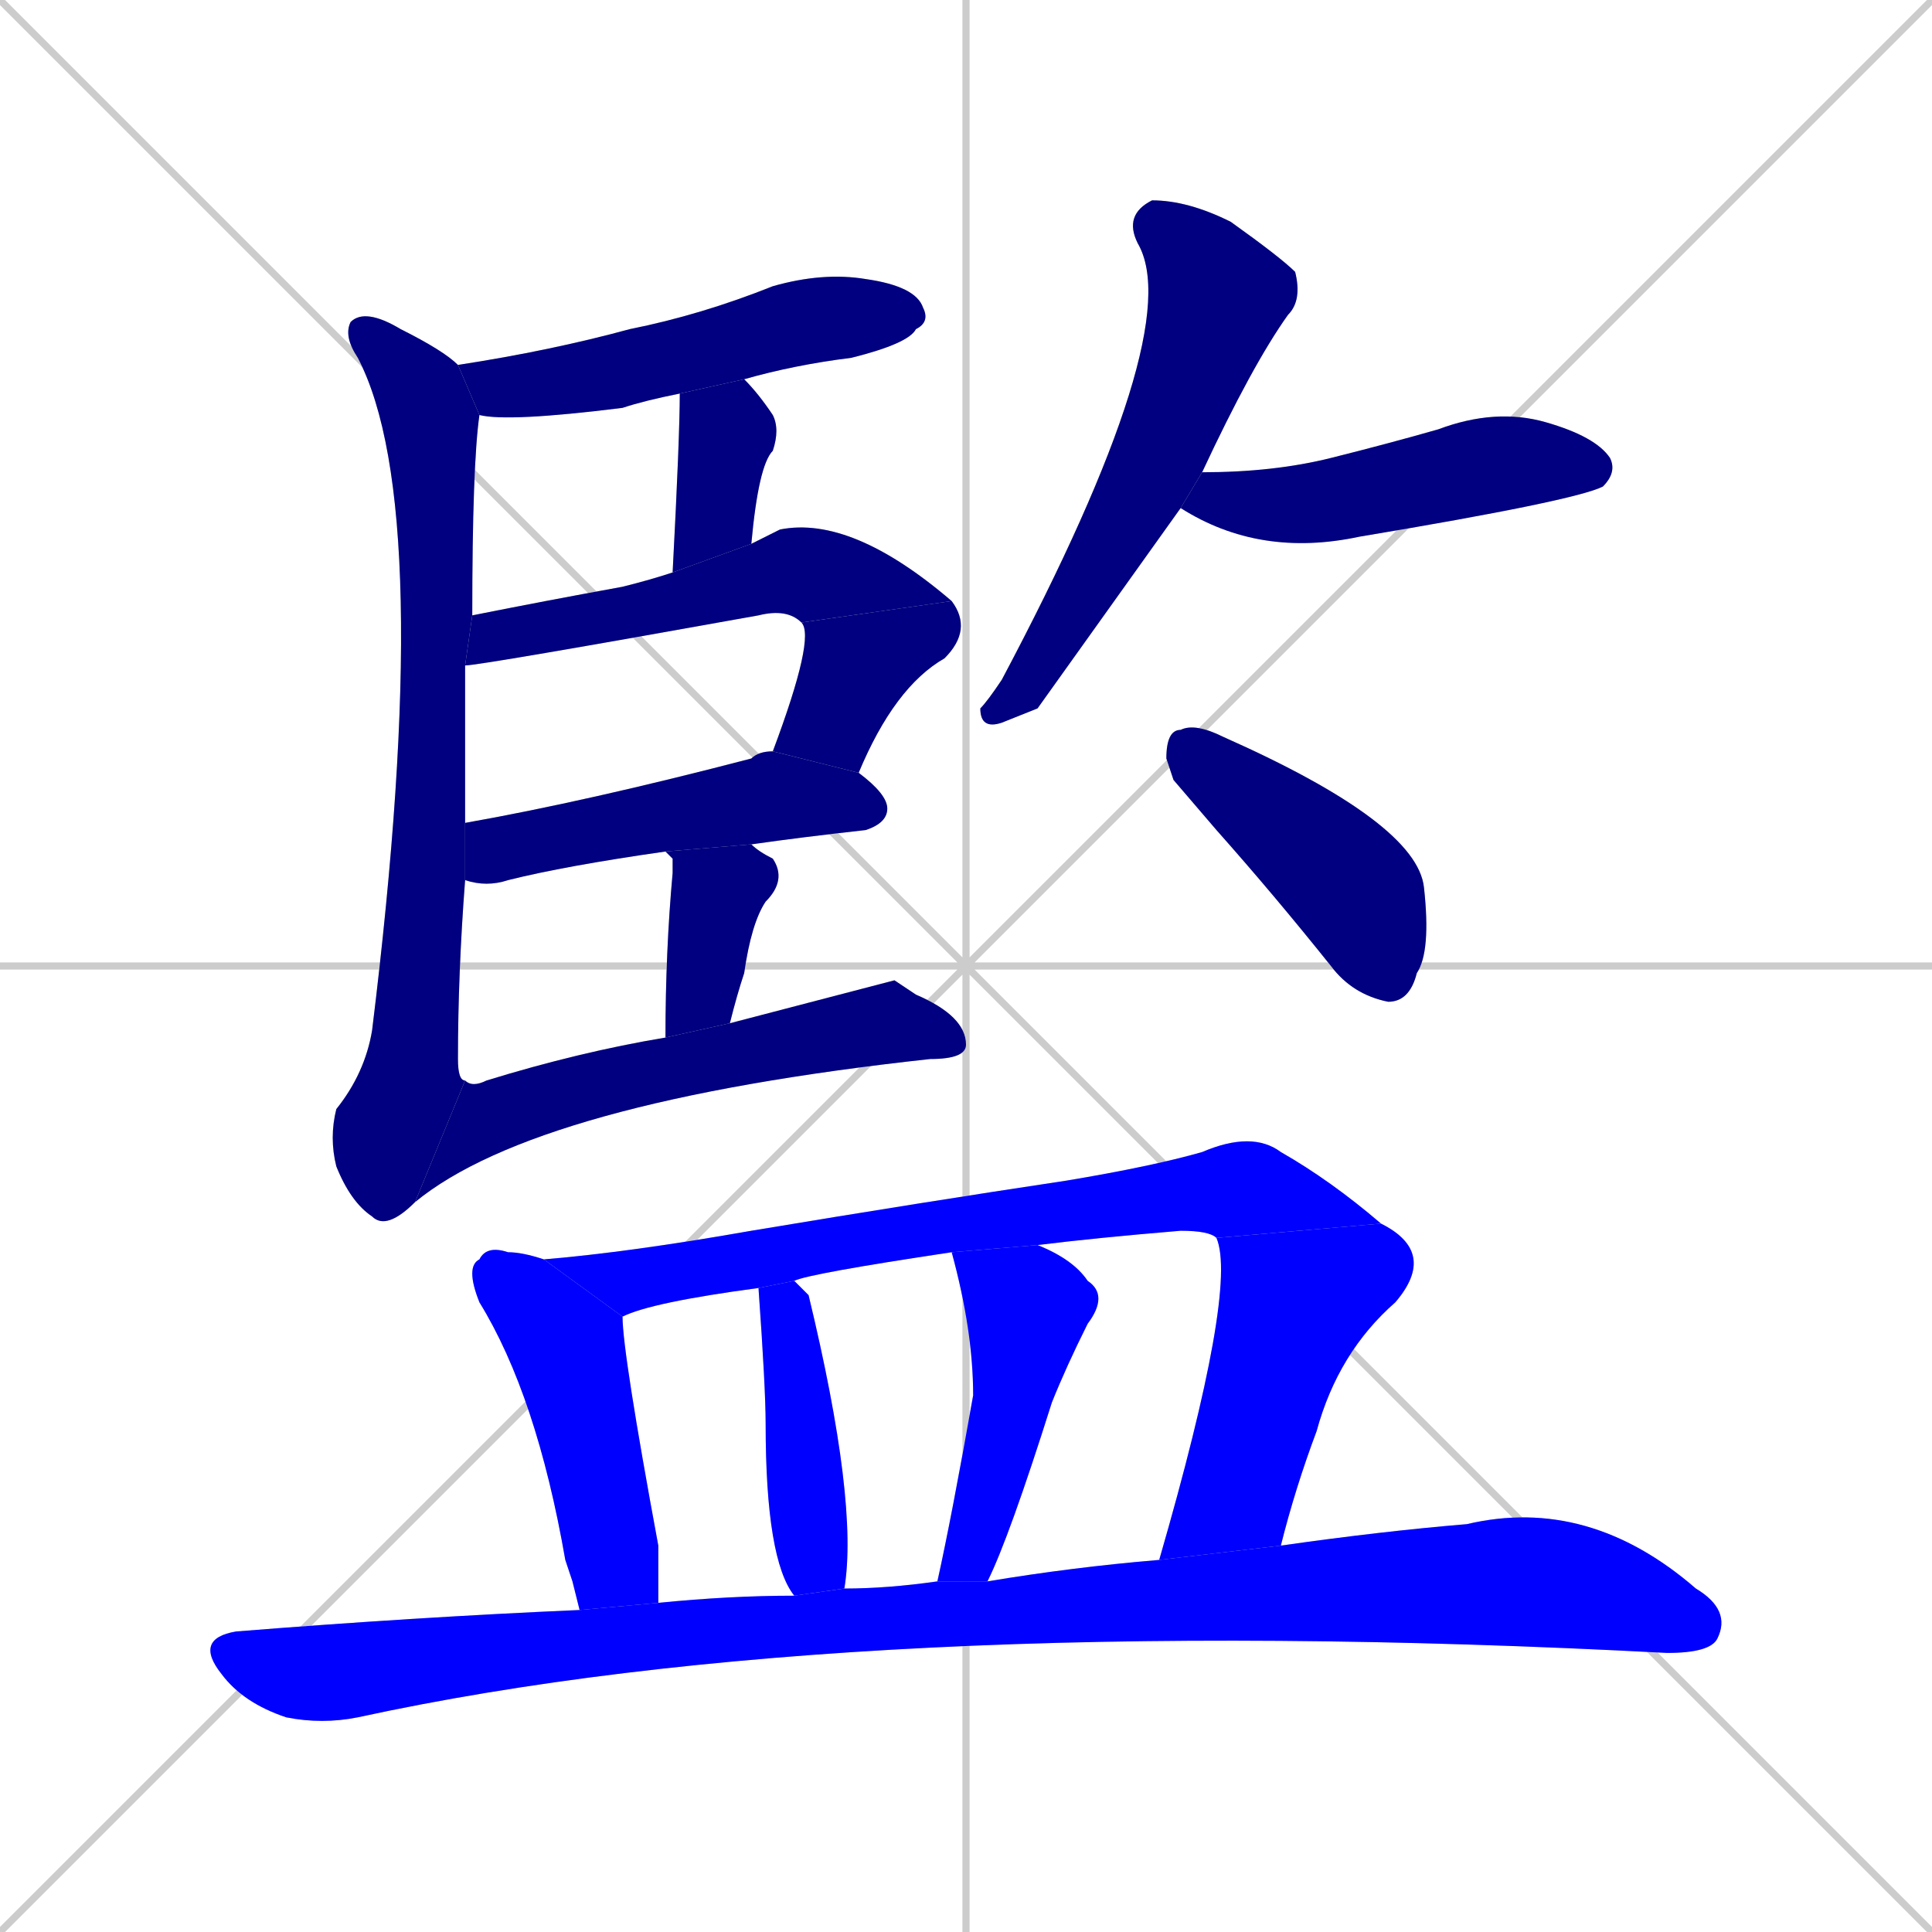 <svg xmlns="http://www.w3.org/2000/svg" xmlns:xlink="http://www.w3.org/1999/xlink" width="270" height="270"><defs><clipPath id="clip-mask-1"><rect x="64" y="38" width="66" height="21"><animate attributeName="x" from="-2" to="64" dur="0.244" begin="0; animate17.end + 1" id="animate1" fill="freeze"/></rect></clipPath><clipPath id="clip-mask-2"><rect x="94" y="53" width="15" height="27"><set attributeName="y" to="26" begin="0; animate17.end + 1" /><animate attributeName="y" from="26" to="53" dur="0.100" begin="animate1.end + 0.5" id="animate2" fill="freeze"/></rect></clipPath><clipPath id="clip-mask-3"><rect x="65" y="72" width="68" height="21"><set attributeName="x" to="-3" begin="0; animate17.end + 1" /><animate attributeName="x" from="-3" to="65" dur="0.252" begin="animate2.end + 0.5" id="animate3" fill="freeze"/></rect></clipPath><clipPath id="clip-mask-4"><rect x="108" y="84" width="28" height="24"><set attributeName="y" to="60" begin="0; animate17.end + 1" /><animate attributeName="y" from="60" to="84" dur="0.089" begin="animate3.end" id="animate4" fill="freeze"/></rect></clipPath><clipPath id="clip-mask-5"><rect x="65" y="105" width="59" height="19"><set attributeName="x" to="6" begin="0; animate17.end + 1" /><animate attributeName="x" from="6" to="65" dur="0.219" begin="animate4.end + 0.5" id="animate5" fill="freeze"/></rect></clipPath><clipPath id="clip-mask-6"><rect x="93" y="118" width="17" height="27"><set attributeName="y" to="91" begin="0; animate17.end + 1" /><animate attributeName="y" from="91" to="118" dur="0.100" begin="animate5.end + 0.5" id="animate6" fill="freeze"/></rect></clipPath><clipPath id="clip-mask-7"><rect x="46" y="43" width="21" height="129"><set attributeName="y" to="-86" begin="0; animate17.end + 1" /><animate attributeName="y" from="-86" to="43" dur="0.478" begin="animate6.end + 0.5" id="animate7" fill="freeze"/></rect></clipPath><clipPath id="clip-mask-8"><rect x="58" y="137" width="77" height="31"><set attributeName="x" to="-19" begin="0; animate17.end + 1" /><animate attributeName="x" from="-19" to="58" dur="0.285" begin="animate7.end" id="animate8" fill="freeze"/></rect></clipPath><clipPath id="clip-mask-9"><rect x="137" y="28" width="45" height="74"><set attributeName="y" to="-46" begin="0; animate17.end + 1" /><animate attributeName="y" from="-46" to="28" dur="0.274" begin="animate8.end + 0.5" id="animate9" fill="freeze"/></rect></clipPath><clipPath id="clip-mask-10"><rect x="165" y="57" width="61" height="21"><set attributeName="x" to="104" begin="0; animate17.end + 1" /><animate attributeName="x" from="104" to="165" dur="0.226" begin="animate9.end + 0.5" id="animate10" fill="freeze"/></rect></clipPath><clipPath id="clip-mask-11"><rect x="163" y="101" width="37" height="39"><set attributeName="x" to="126" begin="0; animate17.end + 1" /><animate attributeName="x" from="126" to="163" dur="0.137" begin="animate10.end + 0.5" id="animate11" fill="freeze"/></rect></clipPath><clipPath id="clip-mask-12"><rect x="65" y="174" width="27" height="51"><set attributeName="y" to="123" begin="0; animate17.end + 1" /><animate attributeName="y" from="123" to="174" dur="0.189" begin="animate11.end + 0.5" id="animate12" fill="freeze"/></rect></clipPath><clipPath id="clip-mask-13"><rect x="76" y="158" width="117" height="26"><set attributeName="x" to="-41" begin="0; animate17.end + 1" /><animate attributeName="x" from="-41" to="76" dur="0.433" begin="animate12.end + 0.5" id="animate13" fill="freeze"/></rect></clipPath><clipPath id="clip-mask-14"><rect x="162" y="171" width="39" height="47"><set attributeName="y" to="124" begin="0; animate17.end + 1" /><animate attributeName="y" from="124" to="171" dur="0.174" begin="animate13.end" id="animate14" fill="freeze"/></rect></clipPath><clipPath id="clip-mask-15"><rect x="106" y="179" width="14" height="44"><set attributeName="y" to="135" begin="0; animate17.end + 1" /><animate attributeName="y" from="135" to="179" dur="0.163" begin="animate14.end + 0.5" id="animate15" fill="freeze"/></rect></clipPath><clipPath id="clip-mask-16"><rect x="131" y="174" width="24" height="47"><set attributeName="y" to="127" begin="0; animate17.end + 1" /><animate attributeName="y" from="127" to="174" dur="0.174" begin="animate15.end + 0.5" id="animate16" fill="freeze"/></rect></clipPath><clipPath id="clip-mask-17"><rect x="27" y="209" width="215" height="32"><set attributeName="x" to="-188" begin="0; animate17.end + 1" /><animate attributeName="x" from="-188" to="27" dur="0.796" begin="animate16.end + 0.5" id="animate17" fill="freeze"/></rect></clipPath></defs><path d="M 0 0 L 270 270 M 270 0 L 0 270 M 135 0 L 135 270 M 0 135 L 270 135" stroke="#CCCCCC" /><path d="M 95 55 Q 90 56 87 57 Q 71 59 67 58 L 64 51 Q 77 49 88 46 Q 98 44 108 40 Q 115 38 121 39 Q 128 40 129 43 Q 130 45 128 46 Q 127 48 119 50 Q 111 51 104 53" fill="#CCCCCC"/><path d="M 94 80 Q 95 61 95 55 L 104 53 Q 106 55 108 58 Q 109 60 108 63 Q 106 65 105 76" fill="#CCCCCC"/><path d="M 66 86 Q 76 84 87 82 Q 91 81 94 80 L 105 76 Q 107 75 109 74 Q 119 72 133 84 L 112 87 Q 110 85 106 86 Q 67 93 65 93" fill="#CCCCCC"/><path d="M 108 105 Q 114 89 112 87 L 133 84 Q 136 88 132 92 Q 125 96 120 108" fill="#CCCCCC"/><path d="M 93 119 Q 79 121 71 123 Q 68 124 65 123 Q 65 123 65 123 L 65 115 Q 82 112 105 106 Q 106 105 108 105 L 120 108 Q 124 111 124 113 Q 124 115 121 116 Q 112 117 105 118" fill="#CCCCCC"/><path d="M 93 145 Q 93 133 94 122 Q 94 121 94 120 Q 93 119 93 119 L 105 118 Q 106 119 108 120 Q 110 123 107 126 Q 105 129 104 136 Q 103 139 102 143" fill="#CCCCCC"/><path d="M 58 168 Q 54 172 52 170 Q 49 168 47 163 Q 46 159 47 155 Q 51 150 52 144 Q 61 71 50 50 Q 48 47 49 45 Q 51 43 56 46 Q 62 49 64 51 L 67 58 Q 66 65 66 86 L 65 93 Q 65 105 65 115 L 65 123 Q 64 136 64 148 Q 64 151 65 151" fill="#CCCCCC"/><path d="M 125 137 L 128 139 Q 135 142 135 146 Q 135 148 130 148 Q 75 154 58 168 L 65 151 Q 66 152 68 151 Q 81 147 93 145 L 102 143" fill="#CCCCCC"/><path d="M 145 99 L 140 101 Q 137 102 137 99 Q 138 98 140 95 Q 166 46 159 34 Q 157 30 161 28 Q 166 28 172 31 Q 179 36 181 38 Q 182 42 180 44 Q 175 51 168 66 L 165 71" fill="#CCCCCC"/><path d="M 168 66 Q 168 66 168 66 Q 178 66 186 64 Q 194 62 201 60 Q 209 57 216 59 Q 223 61 225 64 Q 226 66 224 68 Q 220 70 190 75 Q 176 78 165 71" fill="#CCCCCC"/><path d="M 164 109 L 163 106 Q 163 102 165 102 Q 167 101 171 103 Q 198 115 199 124 Q 200 133 198 136 Q 197 140 194 140 Q 189 139 186 135 Q 178 125 170 116" fill="#CCCCCC"/><path d="M 80 221 L 79 218 Q 75 195 67 182 Q 65 177 67 176 Q 68 174 71 175 Q 73 175 76 176 L 87 184 Q 87 189 92 216 Q 92 221 92 224 L 81 225" fill="#CCCCCC"/><path d="M 76 176 Q 88 175 105 172 Q 129 168 149 165 Q 161 163 168 161 Q 175 158 179 161 Q 186 165 193 171 L 170 173 Q 169 172 165 172 Q 153 173 145 174 L 133 175 Q 113 178 111 179 L 106 180 L 106 180 Q 91 182 87 184" fill="#CCCCCC"/><path d="M 162 218 Q 173 180 170 173 L 193 171 Q 201 175 195 182 Q 187 189 184 200 Q 181 208 179 216" fill="#CCCCCC"/><path d="M 111 223 Q 107 218 107 199 Q 107 194 106 180 L 111 179 Q 112 180 113 181 Q 120 210 118 222" fill="#CCCCCC"/><path d="M 131 221 Q 133 212 136 195 Q 136 186 133 175 L 145 174 Q 150 176 152 179 Q 155 181 152 185 Q 149 191 147 196 Q 141 215 138 221" fill="#CCCCCC"/><path d="M 92 224 Q 102 223 111 223 L 118 222 Q 124 222 131 221 L 138 221 Q 150 219 162 218 L 179 216 Q 193 214 205 213 Q 222 209 237 222 Q 242 225 240 229 Q 239 231 233 231 Q 119 225 50 240 Q 45 241 40 240 Q 34 238 31 234 Q 27 229 33 228 Q 58 226 81 225" fill="#CCCCCC"/><path d="M 95 55 Q 90 56 87 57 Q 71 59 67 58 L 64 51 Q 77 49 88 46 Q 98 44 108 40 Q 115 38 121 39 Q 128 40 129 43 Q 130 45 128 46 Q 127 48 119 50 Q 111 51 104 53" fill="#000080" clip-path="url(#clip-mask-1)" /><path d="M 94 80 Q 95 61 95 55 L 104 53 Q 106 55 108 58 Q 109 60 108 63 Q 106 65 105 76" fill="#000080" clip-path="url(#clip-mask-2)" /><path d="M 66 86 Q 76 84 87 82 Q 91 81 94 80 L 105 76 Q 107 75 109 74 Q 119 72 133 84 L 112 87 Q 110 85 106 86 Q 67 93 65 93" fill="#000080" clip-path="url(#clip-mask-3)" /><path d="M 108 105 Q 114 89 112 87 L 133 84 Q 136 88 132 92 Q 125 96 120 108" fill="#000080" clip-path="url(#clip-mask-4)" /><path d="M 93 119 Q 79 121 71 123 Q 68 124 65 123 Q 65 123 65 123 L 65 115 Q 82 112 105 106 Q 106 105 108 105 L 120 108 Q 124 111 124 113 Q 124 115 121 116 Q 112 117 105 118" fill="#000080" clip-path="url(#clip-mask-5)" /><path d="M 93 145 Q 93 133 94 122 Q 94 121 94 120 Q 93 119 93 119 L 105 118 Q 106 119 108 120 Q 110 123 107 126 Q 105 129 104 136 Q 103 139 102 143" fill="#000080" clip-path="url(#clip-mask-6)" /><path d="M 58 168 Q 54 172 52 170 Q 49 168 47 163 Q 46 159 47 155 Q 51 150 52 144 Q 61 71 50 50 Q 48 47 49 45 Q 51 43 56 46 Q 62 49 64 51 L 67 58 Q 66 65 66 86 L 65 93 Q 65 105 65 115 L 65 123 Q 64 136 64 148 Q 64 151 65 151" fill="#000080" clip-path="url(#clip-mask-7)" /><path d="M 125 137 L 128 139 Q 135 142 135 146 Q 135 148 130 148 Q 75 154 58 168 L 65 151 Q 66 152 68 151 Q 81 147 93 145 L 102 143" fill="#000080" clip-path="url(#clip-mask-8)" /><path d="M 145 99 L 140 101 Q 137 102 137 99 Q 138 98 140 95 Q 166 46 159 34 Q 157 30 161 28 Q 166 28 172 31 Q 179 36 181 38 Q 182 42 180 44 Q 175 51 168 66 L 165 71" fill="#000080" clip-path="url(#clip-mask-9)" /><path d="M 168 66 Q 168 66 168 66 Q 178 66 186 64 Q 194 62 201 60 Q 209 57 216 59 Q 223 61 225 64 Q 226 66 224 68 Q 220 70 190 75 Q 176 78 165 71" fill="#000080" clip-path="url(#clip-mask-10)" /><path d="M 164 109 L 163 106 Q 163 102 165 102 Q 167 101 171 103 Q 198 115 199 124 Q 200 133 198 136 Q 197 140 194 140 Q 189 139 186 135 Q 178 125 170 116" fill="#000080" clip-path="url(#clip-mask-11)" /><path d="M 80 221 L 79 218 Q 75 195 67 182 Q 65 177 67 176 Q 68 174 71 175 Q 73 175 76 176 L 87 184 Q 87 189 92 216 Q 92 221 92 224 L 81 225" fill="#0000ff" clip-path="url(#clip-mask-12)" /><path d="M 76 176 Q 88 175 105 172 Q 129 168 149 165 Q 161 163 168 161 Q 175 158 179 161 Q 186 165 193 171 L 170 173 Q 169 172 165 172 Q 153 173 145 174 L 133 175 Q 113 178 111 179 L 106 180 L 106 180 Q 91 182 87 184" fill="#0000ff" clip-path="url(#clip-mask-13)" /><path d="M 162 218 Q 173 180 170 173 L 193 171 Q 201 175 195 182 Q 187 189 184 200 Q 181 208 179 216" fill="#0000ff" clip-path="url(#clip-mask-14)" /><path d="M 111 223 Q 107 218 107 199 Q 107 194 106 180 L 111 179 Q 112 180 113 181 Q 120 210 118 222" fill="#0000ff" clip-path="url(#clip-mask-15)" /><path d="M 131 221 Q 133 212 136 195 Q 136 186 133 175 L 145 174 Q 150 176 152 179 Q 155 181 152 185 Q 149 191 147 196 Q 141 215 138 221" fill="#0000ff" clip-path="url(#clip-mask-16)" /><path d="M 92 224 Q 102 223 111 223 L 118 222 Q 124 222 131 221 L 138 221 Q 150 219 162 218 L 179 216 Q 193 214 205 213 Q 222 209 237 222 Q 242 225 240 229 Q 239 231 233 231 Q 119 225 50 240 Q 45 241 40 240 Q 34 238 31 234 Q 27 229 33 228 Q 58 226 81 225" fill="#0000ff" clip-path="url(#clip-mask-17)" /></svg>